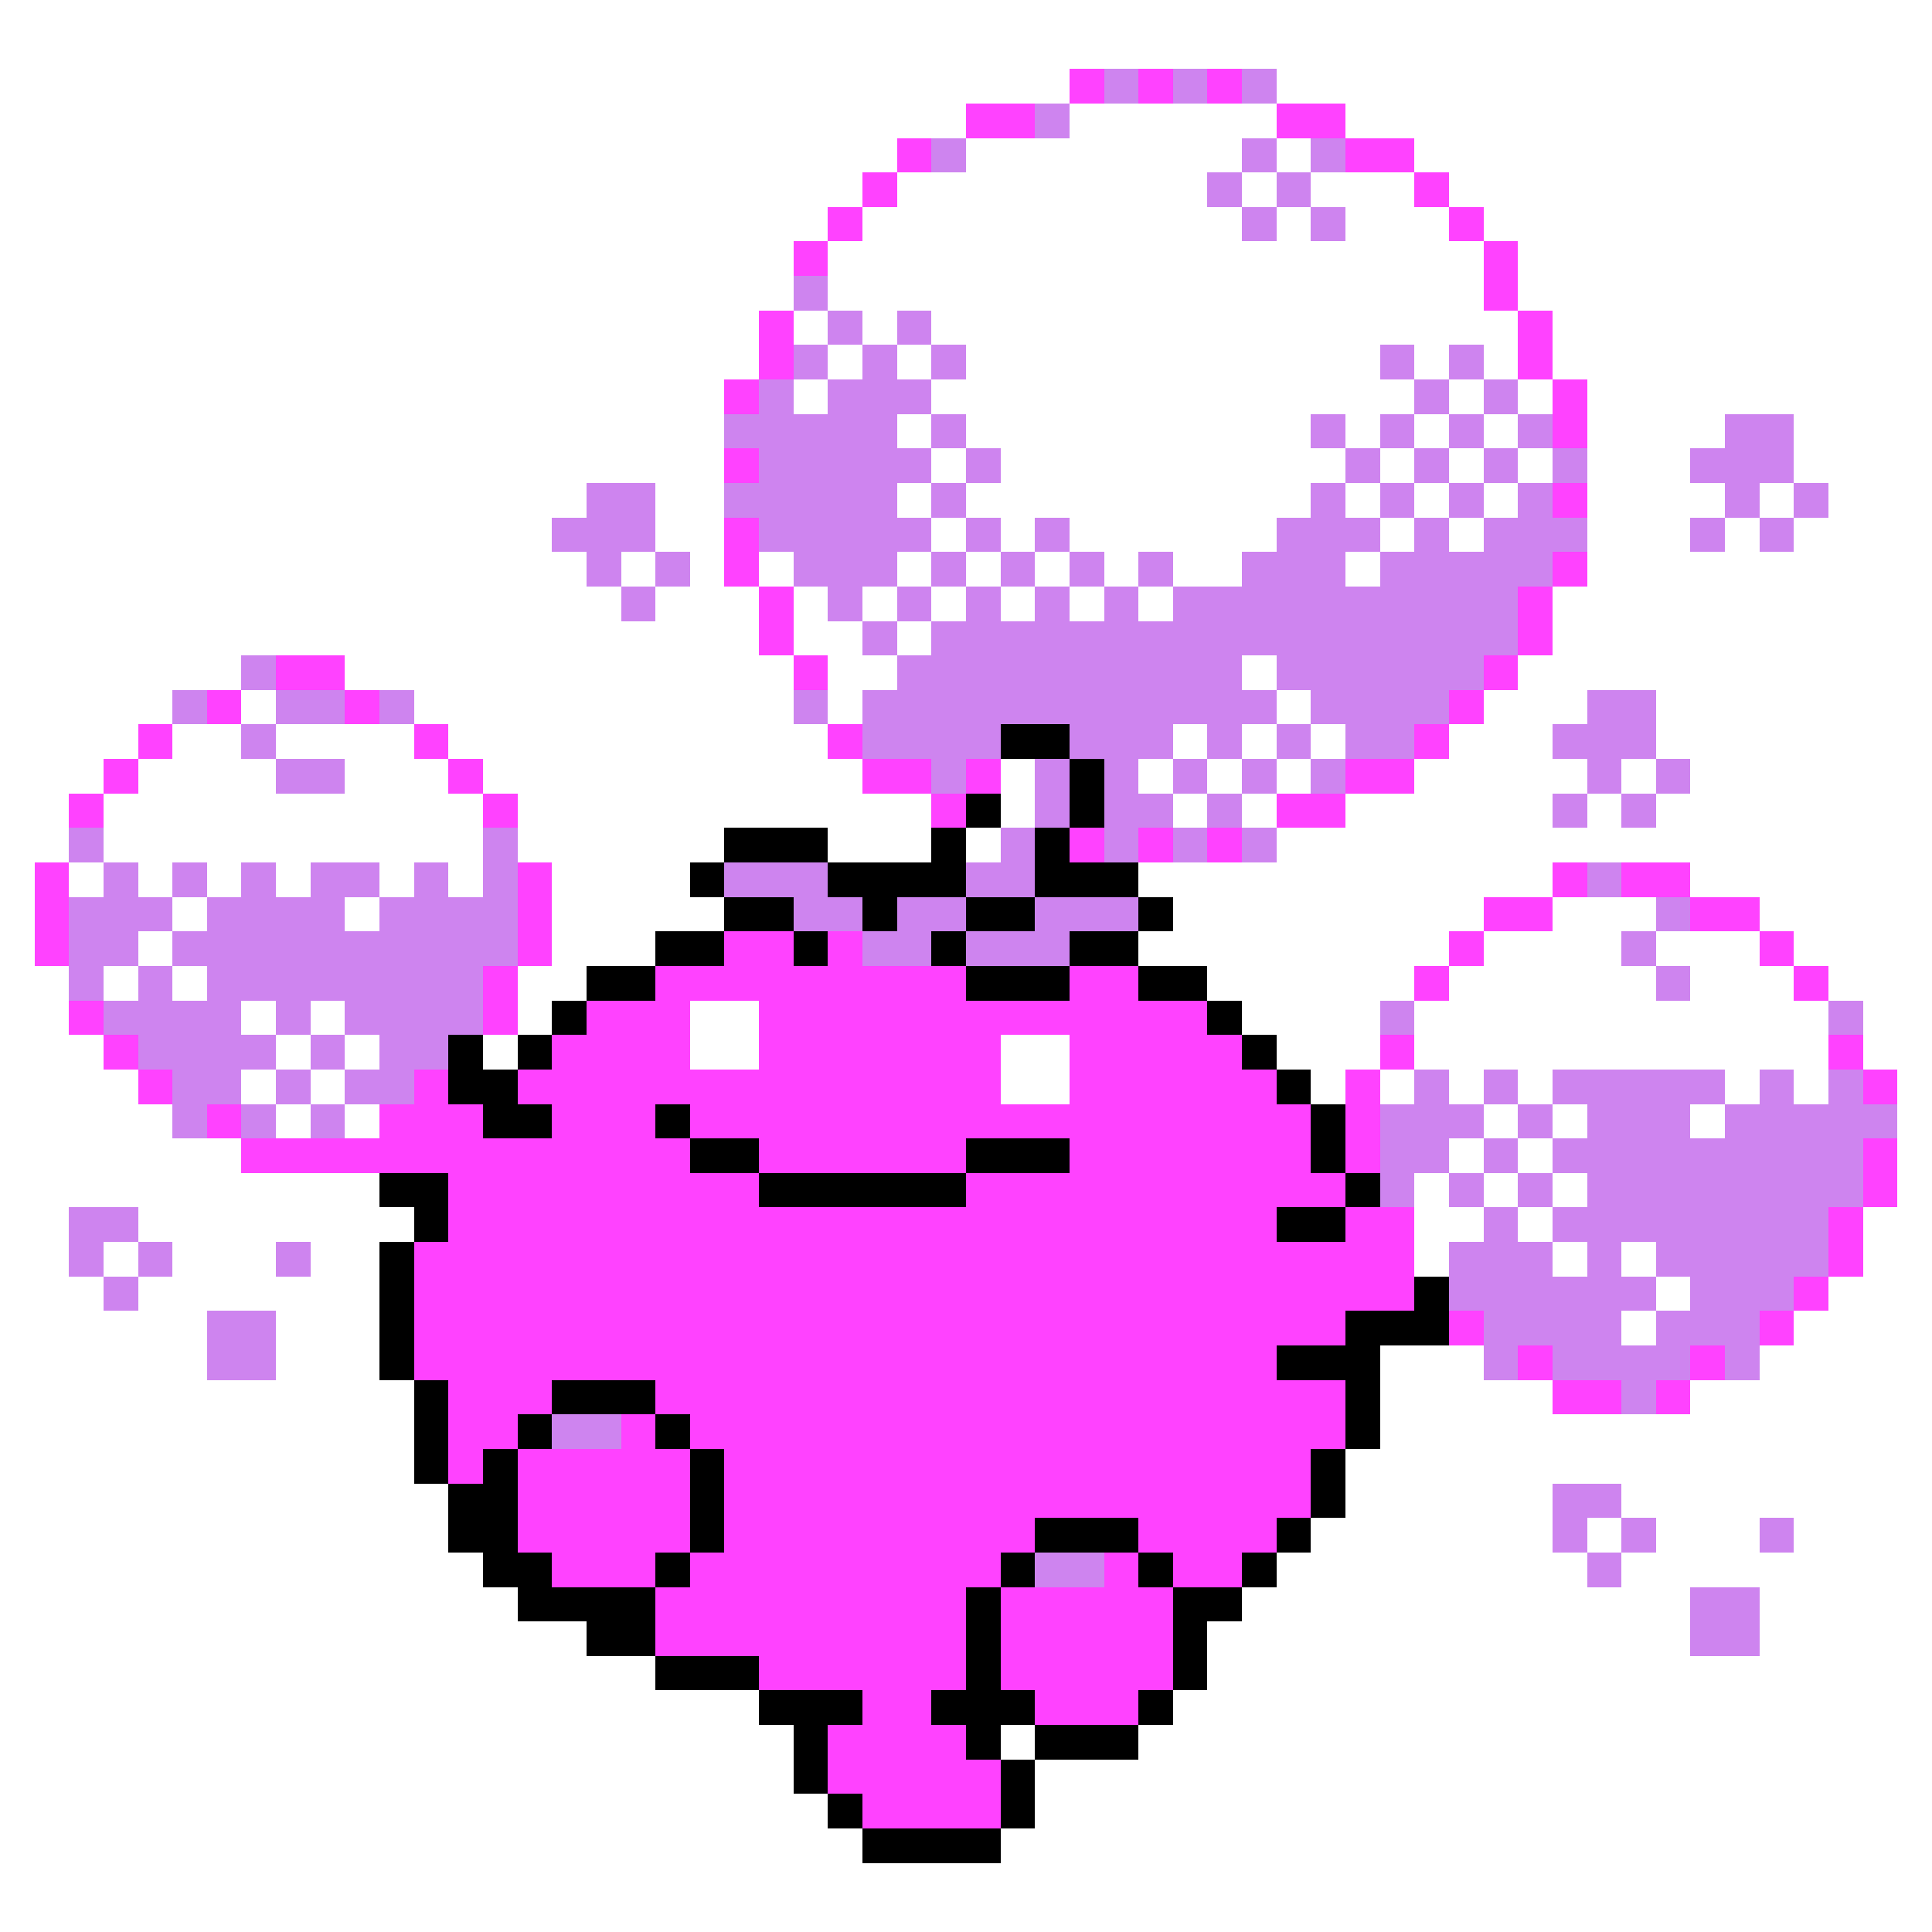 <svg xmlns="http://www.w3.org/2000/svg" viewBox="0 -0.5 56 56" shape-rendering="crispEdges">
<rect x="0" y="-0.5" width="56" height="56" fill="#333333" stroke="none"/>
<path stroke="#ffffff" d="M0 0h56M0 1h56M0 2h31M37 2h19M0 3h28M31 3h6M39 3h17M0 4h26M28 4h8M37 4h1M41 4h15M0 5h25M26 5h9M36 5h1M38 5h3M42 5h14M0 6h24M25 6h11M37 6h1M39 6h3M43 6h13M0 7h23M24 7h19M44 7h12M0 8h23M24 8h19M44 8h12M0 9h22M23 9h1M25 9h1M27 9h17M45 9h11M0 10h22M24 10h1M26 10h1M28 10h12M41 10h1M43 10h1M45 10h11M0 11h21M23 11h1M27 11h14M42 11h1M44 11h1M46 11h10M0 12h21M26 12h1M28 12h10M39 12h1M41 12h1M43 12h1M46 12h4M52 12h4M0 13h21M27 13h1M29 13h10M40 13h1M42 13h1M44 13h1M46 13h3M52 13h4M0 14h17M19 14h2M26 14h1M28 14h10M39 14h1M41 14h1M43 14h1M46 14h4M51 14h1M53 14h3M0 15h16M19 15h2M27 15h1M29 15h1M31 15h6M40 15h1M42 15h1M46 15h3M50 15h1M52 15h4M0 16h17M18 16h1M20 16h1M22 16h1M26 16h1M28 16h1M30 16h1M32 16h1M34 16h2M39 16h1M46 16h10M0 17h18M19 17h3M23 17h1M25 17h1M27 17h1M29 17h1M31 17h1M33 17h1M45 17h11M0 18h22M23 18h2M26 18h1M45 18h11M0 19h7M10 19h13M24 19h2M36 19h1M44 19h12M0 20h5M7 20h1M12 20h11M24 20h1M37 20h1M43 20h3M48 20h8M0 21h4M5 21h2M8 21h4M13 21h11M34 21h1M36 21h1M38 21h1M42 21h3M48 21h8M0 22h3M4 22h4M10 22h3M14 22h11M29 22h1M33 22h1M35 22h1M37 22h1M41 22h5M47 22h1M49 22h7M0 23h2M3 23h11M15 23h12M29 23h1M34 23h1M36 23h1M39 23h6M46 23h1M48 23h8M0 24h2M3 24h11M15 24h6M24 24h3M28 24h1M37 24h19M0 25h1M2 25h1M4 25h1M6 25h1M8 25h1M11 25h1M13 25h1M16 25h4M33 25h12M49 25h7M0 26h1M5 26h1M10 26h1M16 26h5M34 26h9M45 26h3M51 26h5M0 27h1M4 27h1M16 27h3M33 27h9M43 27h4M48 27h3M52 27h4M0 28h2M3 28h1M5 28h1M15 28h2M35 28h6M42 28h6M49 28h3M53 28h3M0 29h2M7 29h1M9 29h1M15 29h1M20 29h2M36 29h4M41 29h12M54 29h2M0 30h3M8 30h1M10 30h1M14 30h1M20 30h2M29 30h2M37 30h3M41 30h12M54 30h2M0 31h4M7 31h1M9 31h1M29 31h2M38 31h1M40 31h1M42 31h1M44 31h1M50 31h1M52 31h1M55 31h1M0 32h5M8 32h1M10 32h1M43 32h1M45 32h1M49 32h1M55 32h1M0 33h7M42 33h1M44 33h1M55 33h1M0 34h11M41 34h1M43 34h1M45 34h1M55 34h1M0 35h2M4 35h8M41 35h2M44 35h1M54 35h2M0 36h2M3 36h1M5 36h3M9 36h2M41 36h1M45 36h1M47 36h1M54 36h2M0 37h3M4 37h7M48 37h1M53 37h3M0 38h6M8 38h3M47 38h1M52 38h4M0 39h6M8 39h3M40 39h3M51 39h5M0 40h12M40 40h5M49 40h7M0 41h12M40 41h16M0 42h12M39 42h17M0 43h13M39 43h6M47 43h9M0 44h13M38 44h7M46 44h1M48 44h3M52 44h4M0 45h14M37 45h9M47 45h9M0 46h15M36 46h13M51 46h5M0 47h17M35 47h14M51 47h5M0 48h19M35 48h21M0 49h22M34 49h22M0 50h23M29 50h1M33 50h23M0 51h23M30 51h26M0 52h24M30 52h26M0 53h25M29 53h27M0 54h56M0 55h56" />
<path stroke="#ff42ff" d="M31 2h1M33 2h1M35 2h1M28 3h2M37 3h2M26 4h1M39 4h2M25 5h1M41 5h1M24 6h1M42 6h1M23 7h1M43 7h1M43 8h1M22 9h1M44 9h1M22 10h1M44 10h1M21 11h1M45 11h1M45 12h1M21 13h1M45 14h1M21 15h1M21 16h1M45 16h1M22 17h1M44 17h1M22 18h1M44 18h1M8 19h2M23 19h1M43 19h1M6 20h1M10 20h1M42 20h1M4 21h1M12 21h1M24 21h1M41 21h1M3 22h1M13 22h1M25 22h2M28 22h1M39 22h2M2 23h1M14 23h1M27 23h1M37 23h2M31 24h1M33 24h1M35 24h1M1 25h1M15 25h1M45 25h1M47 25h2M1 26h1M15 26h1M43 26h2M49 26h2M1 27h1M15 27h1M21 27h2M24 27h1M42 27h1M51 27h1M14 28h1M19 28h9M31 28h2M41 28h1M52 28h1M2 29h1M14 29h1M17 29h3M22 29h13M3 30h1M16 30h4M22 30h7M31 30h5M40 30h1M53 30h1M4 31h1M12 31h1M15 31h14M31 31h6M39 31h1M54 31h1M6 32h1M11 32h3M16 32h3M20 32h18M39 32h1M7 33h13M22 33h6M31 33h7M39 33h1M54 33h1M13 34h9M28 34h11M54 34h1M13 35h24M39 35h2M53 35h1M12 36h29M53 36h1M12 37h29M52 37h1M12 38h27M42 38h1M51 38h1M12 39h25M44 39h1M49 39h1M13 40h3M19 40h20M45 40h2M48 40h1M13 41h2M18 41h1M20 41h19M13 42h1M15 42h5M21 42h17M15 43h5M21 43h17M15 44h5M21 44h9M33 44h4M16 45h3M20 45h9M32 45h1M34 45h2M19 46h9M29 46h5M19 47h9M29 47h5M22 48h6M29 48h5M25 49h2M30 49h3M24 50h4M24 51h5M25 52h4" />
<path stroke="#ce84ef" d="M32 2h1M34 2h1M36 2h1M30 3h1M27 4h1M36 4h1M38 4h1M35 5h1M37 5h1M36 6h1M38 6h1M23 8h1M24 9h1M26 9h1M23 10h1M25 10h1M27 10h1M40 10h1M42 10h1M22 11h1M24 11h3M41 11h1M43 11h1M21 12h5M27 12h1M38 12h1M40 12h1M42 12h1M44 12h1M50 12h2M22 13h5M28 13h1M39 13h1M41 13h1M43 13h1M45 13h1M49 13h3M17 14h2M21 14h5M27 14h1M38 14h1M40 14h1M42 14h1M44 14h1M50 14h1M52 14h1M16 15h3M22 15h5M28 15h1M30 15h1M37 15h3M41 15h1M43 15h3M49 15h1M51 15h1M17 16h1M19 16h1M23 16h3M27 16h1M29 16h1M31 16h1M33 16h1M36 16h3M40 16h5M18 17h1M24 17h1M26 17h1M28 17h1M30 17h1M32 17h1M34 17h10M25 18h1M27 18h17M7 19h1M26 19h10M37 19h6M5 20h1M8 20h2M11 20h1M23 20h1M25 20h12M38 20h4M46 20h2M7 21h1M25 21h4M31 21h3M35 21h1M37 21h1M39 21h2M45 21h3M8 22h2M27 22h1M30 22h1M32 22h1M34 22h1M36 22h1M38 22h1M46 22h1M48 22h1M30 23h1M32 23h2M35 23h1M45 23h1M47 23h1M2 24h1M14 24h1M29 24h1M32 24h1M34 24h1M36 24h1M3 25h1M5 25h1M7 25h1M9 25h2M12 25h1M14 25h1M21 25h3M28 25h2M46 25h1M2 26h3M6 26h4M11 26h4M23 26h2M26 26h2M30 26h3M48 26h1M2 27h2M5 27h10M25 27h2M28 27h3M47 27h1M2 28h1M4 28h1M6 28h8M48 28h1M3 29h4M8 29h1M10 29h4M40 29h1M53 29h1M4 30h4M9 30h1M11 30h2M5 31h2M8 31h1M10 31h2M41 31h1M43 31h1M45 31h5M51 31h1M53 31h1M5 32h1M7 32h1M9 32h1M40 32h3M44 32h1M46 32h3M50 32h5M40 33h2M43 33h1M45 33h9M40 34h1M42 34h1M44 34h1M46 34h8M2 35h2M43 35h1M45 35h8M2 36h1M4 36h1M8 36h1M42 36h3M46 36h1M48 36h5M3 37h1M42 37h6M49 37h3M6 38h2M43 38h4M48 38h3M6 39h2M43 39h1M45 39h4M50 39h1M47 40h1M16 41h2M45 43h2M45 44h1M47 44h1M51 44h1M30 45h2M46 45h1M49 46h2M49 47h2" />
<path stroke="#000000" d="M29 21h2M31 22h1M28 23h1M31 23h1M21 24h3M27 24h1M30 24h1M20 25h1M24 25h4M30 25h3M21 26h2M25 26h1M28 26h2M33 26h1M19 27h2M23 27h1M27 27h1M31 27h2M17 28h2M28 28h3M33 28h2M16 29h1M35 29h1M13 30h1M15 30h1M36 30h1M13 31h2M37 31h1M14 32h2M19 32h1M38 32h1M20 33h2M28 33h3M38 33h1M11 34h2M22 34h6M39 34h1M12 35h1M37 35h2M11 36h1M11 37h1M41 37h1M11 38h1M39 38h3M11 39h1M37 39h3M12 40h1M16 40h3M39 40h1M12 41h1M15 41h1M19 41h1M39 41h1M12 42h1M14 42h1M20 42h1M38 42h1M13 43h2M20 43h1M38 43h1M13 44h2M20 44h1M30 44h3M37 44h1M14 45h2M19 45h1M29 45h1M33 45h1M36 45h1M15 46h4M28 46h1M34 46h2M17 47h2M28 47h1M34 47h1M19 48h3M28 48h1M34 48h1M22 49h3M27 49h3M33 49h1M23 50h1M28 50h1M30 50h3M23 51h1M29 51h1M24 52h1M29 52h1M25 53h4" />
</svg>